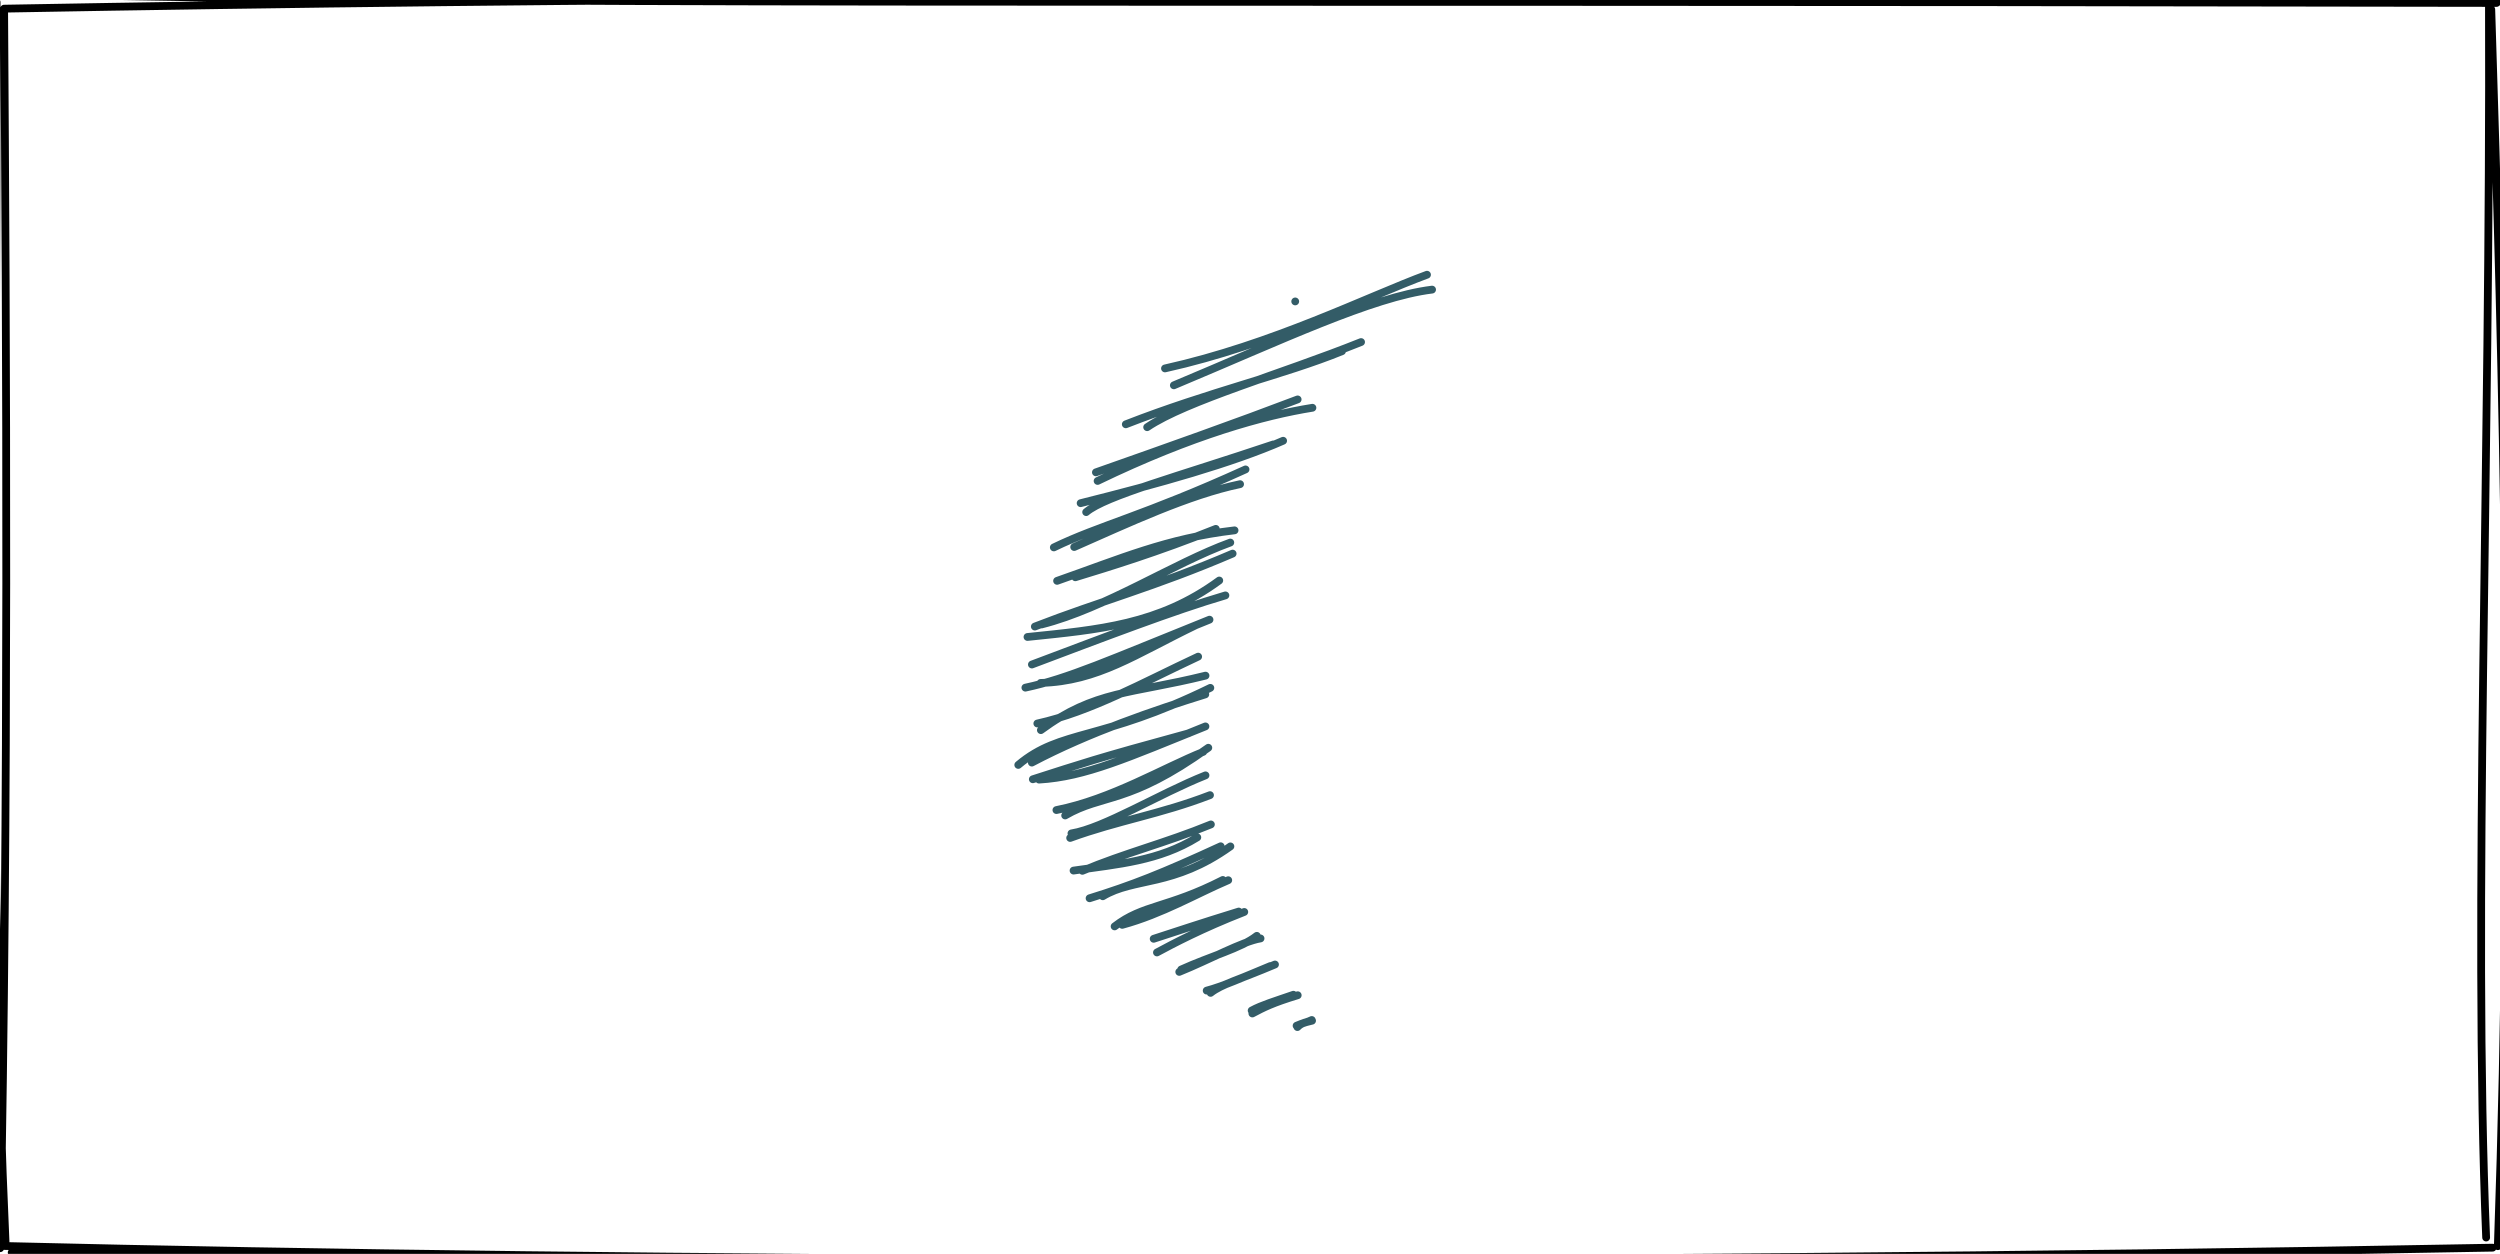 <?xml version="1.0" encoding="UTF-8"?>
<!DOCTYPE svg PUBLIC "-//W3C//DTD SVG 1.1//EN" "http://www.w3.org/Graphics/SVG/1.1/DTD/svg11.dtd">
<svg xmlns="http://www.w3.org/2000/svg" xmlns:xlink="http://www.w3.org/1999/xlink" version="1.1" width="321px" height="161px" viewBox="-0.5 -0.5 321 161" content="&lt;mxfile host=&quot;app.diagrams.net&quot; modified=&quot;2021-04-11T23:32:05.627Z&quot; agent=&quot;5.0 (Windows NT 10.0; Win64; x64) AppleWebKit/537.36 (KHTML, like Gecko) Chrome/89.0.439.114 Safari/537.36 Edg/89.0.774.75&quot; etag=&quot;xTBWAzsb-a-Mo-zqYoms&quot; version=&quot;14.5.10&quot; type=&quot;device&quot;&gt;&lt;diagram id=&quot;i8xcZKxTH-XqYbyHNMqG&quot; name=&quot;Page-1&quot;&gt;rVRNc5swEP01HOsBVGznWNO0nelXOj7kLKM10liwjFgHnF/fVRDGxEnbzJQL2vd2tdJ7C5HIq/6zk43+jgpslMaqj8THKE2TWKz55ZHTgGTreABKZ1RImoCteYSxMqBHo6CdJRKiJdPMwQLrGgqaYdI57OZpe7Tzro0s4QrYFtJeo/dGkR7QdRZP+BcwpR47J3FgKjkmB6DVUmF3AYnbSOQOkYZV1edgvXijLkPdp1fY88Ec1PQvBfou+9F3avfws73v96vHw6+v5buwy4O0x3DhcFg6jQp02hBsG1n4uGOXI7HRVFmOEl7ujbU5WnQc11hz0qY9ABU68KEBOIL+1ZMnZz14kAArIHfilFDwPih4mofd5IcYRdaXXiwDKMMMlOedJ5l4EZR6g2rp31XzFzY8Rt/kDuwdtoYM1kztkAgr1mVM+GBN6QnCZ8LyvDR+s6ov/ae12MnWFIsK/Tab8zDFHFjfYyOLQ+nwWKs/ubHHmkY+SkX89DDOLZSBiQu1l+ZyuhBZvlwx7pBkuJDw5S05PMCz4v/gfLLMZtav4kWaXbm/esH8m5tF9mb3OZy+xyfu4q8mbn8D&lt;/diagram&gt;&lt;/mxfile&gt;"><defs/><g><rect x="0" y="0" width="320" height="160" fill="none" stroke="none" pointer-events="all"/><path d="M 0.47 -1.3 C 64.96 0.21 132.4 -0.5 320.05 -0.12 M 0.15 0.61 C 72.96 -0.7 146.58 -1.21 320.24 -0.25 M 319.08 -0.66 C 319.3 59.79 317 116.3 318.72 158.4 M 319.38 0.71 C 320.89 48.9 322.32 99.08 320.22 159.51 M 319.25 161.11 C 227.88 160.84 137.24 162.29 1 160.32 M 319.55 159.7 C 200.38 161.95 79.93 161.44 -0.14 159.48 M 0.21 158.91 C -1.88 112.89 -0.86 64.18 -0.94 -0.22 M -0.48 159.77 C 0.65 101.51 0.31 43.49 0.03 0.61" fill="none" stroke="#000000" stroke-linejoin="round" stroke-linecap="round" stroke-miterlimit="10" pointer-events="all"/><path d="M 158.66 30.25 C 135.58 40.92 125 69.45 135.04 93.98 C 145.07 118.51 171.92 129.75 195 119.08 C 176.9 115.76 161.59 102.99 154.27 85.09 C 146.95 67.19 148.6 46.58 158.66 30.25 Z" fill="none" stroke="none" transform="rotate(30,160,80)" pointer-events="all"/><path d="M 144.13 40.9 C 144.13 40.9 144.13 40.9 144.13 40.9 M 144.13 40.9 C 144.13 40.9 144.13 40.9 144.13 40.9 M 133.95 56.71 C 144.41 47.12 151.86 35.73 157.07 29.47 M 136.02 58.02 C 145.04 46.18 152.41 35.45 158.59 30.8 M 135.74 64.39 C 138.38 58.96 147.25 49.86 154.06 41.19 M 133.18 65.44 C 140.38 56.44 147.64 49.74 152.53 43.43 M 133.68 73.55 C 141.31 62.33 148.04 55.54 152.87 51.62 M 132.94 72.7 C 139.16 65.45 145.53 57.98 150.69 51.64 M 134.41 77.75 C 135.51 74.69 142.42 67.8 150.88 58.2 M 133.22 77.11 C 140.72 69.86 147.5 62.93 151.73 57.17 M 133.08 83.75 C 136.82 78.25 140.98 74.53 149.39 62.77 M 135.32 82.4 C 139.81 76.27 144.71 69.24 149.73 64.76 M 137.39 85.69 C 140.46 82.4 144.93 77.62 149.9 71.29 M 135.59 87.26 C 141.2 80.75 145.04 75.49 152.08 70.25 M 136.66 93.11 C 142.71 87.23 147.42 77.79 152.39 71.88 M 136.05 93.77 C 141.64 86.8 146.83 81.7 153.36 72.96 M 135.9 95.4 C 143.33 90.02 149.73 85.62 153.6 76.81 M 138.16 98.18 C 144.41 90.57 150.48 83.06 155.24 78.07 M 140.31 99.67 C 146.57 95.84 149.04 90.36 153.89 83.25 M 138.92 101.17 C 143.1 97.41 146.41 92.78 155.03 81.79 M 143.37 104.9 C 146.84 96.97 151.08 95.11 158.18 88.27 M 142.55 104.39 C 147.75 99.64 151.63 93.07 156.14 86.63 M 143.09 110.22 C 145.54 103.46 150.69 102.41 159.5 89.32 M 144.45 109.09 C 148.86 102.07 154.82 95.28 159.36 90.37 M 145.63 110.88 C 150.02 106.05 151.17 104.67 160.01 95.76 M 146.34 110.52 C 151.3 107.26 154.8 102.39 161.43 93.92 M 151.55 112.83 C 154.34 107.96 157.9 107.65 163.12 96.11 M 150.23 112.79 C 155.64 108.06 159.42 101.2 162.82 96.89 M 153.4 114.42 C 156.64 111.78 160.57 104.45 164.58 99.36 M 153.55 115.01 C 157.75 110 162.06 106.59 166.35 101.27 M 156.02 118.42 C 160.6 114.82 164.91 111.87 167.65 106.78 M 157.02 117.88 C 160.54 113.23 164.47 109.46 168.33 104.47 M 160.92 119.4 C 163.19 115.26 168.17 113.9 171.91 105.66 M 159.58 120.47 C 163.47 116.26 166 113.09 170.82 106.27 M 164.17 121.99 C 165.92 117.71 168.9 116.56 173.22 109.88 M 164.92 121.33 C 168.64 117.59 171.22 113.04 173.84 109.56 M 170.55 122.17 C 171.79 120.16 174 116.64 177.66 112.06 M 169.31 120.86 C 171.27 118.69 173.41 116.26 177.02 112.37 M 174.34 122.51 C 176.75 119.13 179.63 116.32 180.59 113.91 M 174.28 122.9 C 176.82 119.66 179.35 115.45 181.17 113.96 M 179.11 123.22 C 179.79 121.52 181.4 119.97 184.45 115.93 M 178.53 123.22 C 180.01 121.77 181.73 119.39 184.03 116.4 M 185.08 122.83 C 185.95 121.43 186.68 120.32 188.95 117.89 M 184.81 122.55 C 185.59 121.28 186.76 120.05 188.44 118.11 M 190.96 121.45 C 191.17 120.62 191.68 120.32 192.18 119.8 M 190.78 121.35 C 191.26 120.68 191.83 120.18 192.1 119.74" fill="none" stroke="#335c67" stroke-linejoin="round" stroke-linecap="round" stroke-miterlimit="10" transform="rotate(30,160,80)" pointer-events="all"/></g></svg>